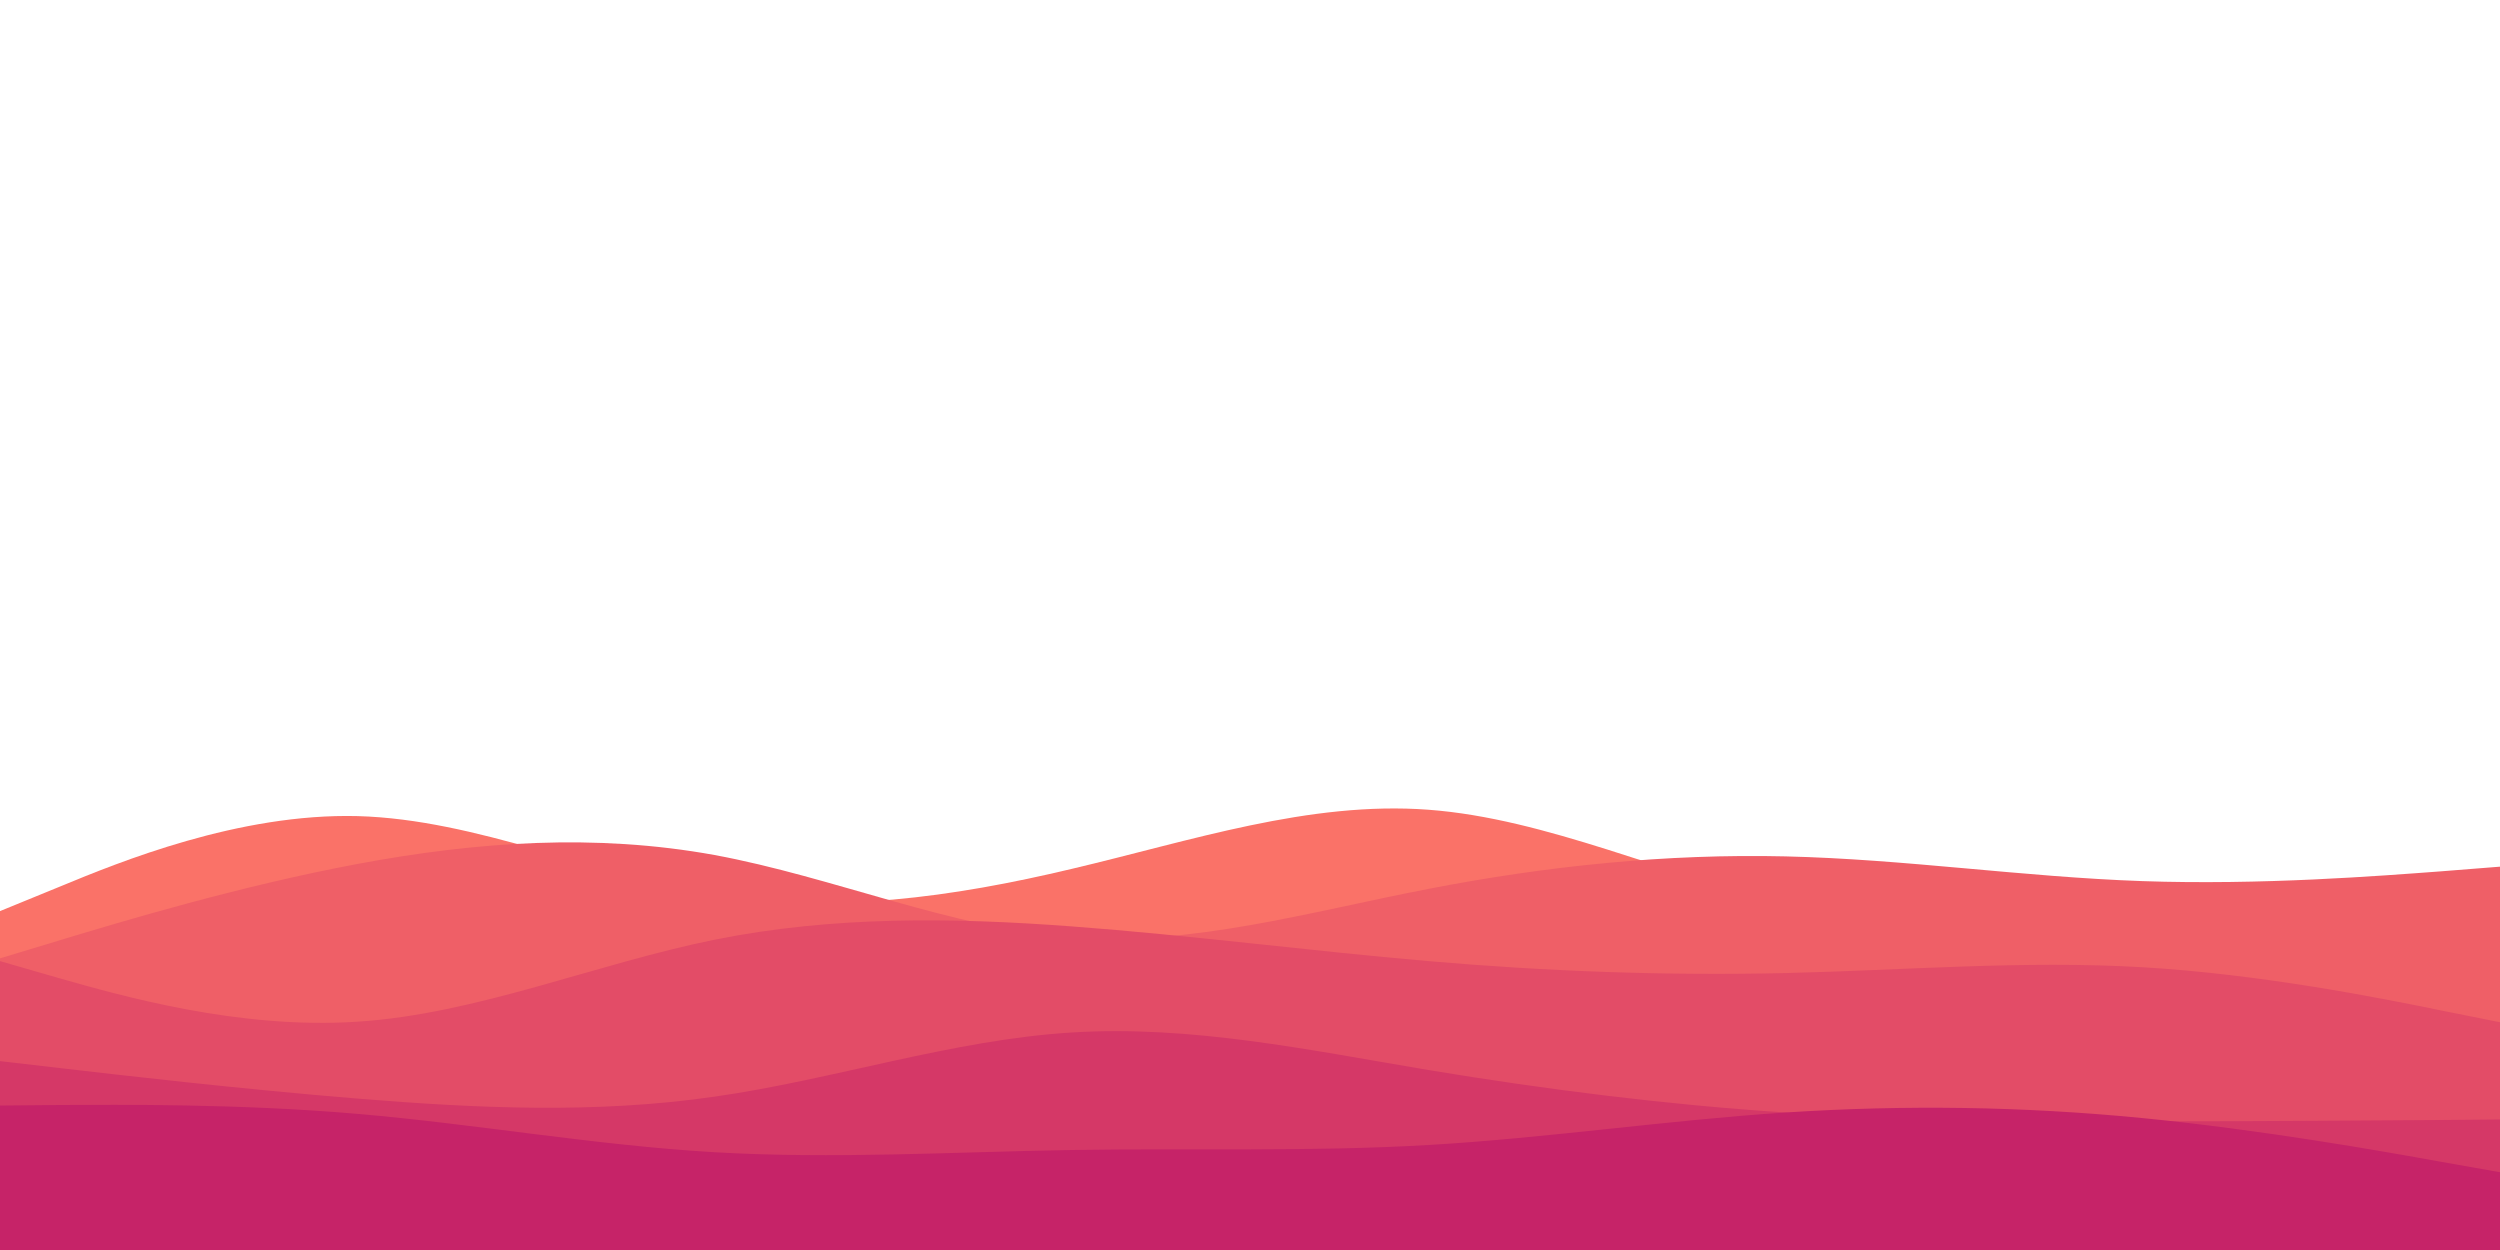 <svg id="visual" viewBox="0 0 900 450" width="900" height="450" xmlns="http://www.w3.org/2000/svg" xmlns:xlink="http://www.w3.org/1999/xlink" version="1.1"><path d="M0 328L21.5 319.2C43 310.3 86 292.7 128.8 293.8C171.7 295 214.3 315 257.2 322C300 329 343 323 385.8 312.8C428.7 302.7 471.3 288.3 514.2 291.5C557 294.7 600 315.3 642.8 324.8C685.7 334.3 728.3 332.7 771.2 332.3C814 332 857 333 878.5 333.5L900 334L900 451L878.5 451C857 451 814 451 771.2 451C728.3 451 685.7 451 642.8 451C600 451 557 451 514.2 451C471.3 451 428.7 451 385.8 451C343 451 300 451 257.2 451C214.3 451 171.7 451 128.8 451C86 451 43 451 21.5 451L0 451Z" fill="#fa7268"></path><path d="M0 345L21.5 338.5C43 332 86 319 128.8 311C171.7 303 214.3 300 257.2 307.8C300 315.7 343 334.3 385.8 337.5C428.7 340.7 471.3 328.3 514.2 320C557 311.7 600 307.3 642.8 308.3C685.7 309.3 728.3 315.7 771.2 317.2C814 318.7 857 315.3 878.5 313.7L900 312L900 451L878.5 451C857 451 814 451 771.2 451C728.3 451 685.7 451 642.8 451C600 451 557 451 514.2 451C471.3 451 428.7 451 385.8 451C343 451 300 451 257.2 451C214.3 451 171.7 451 128.8 451C86 451 43 451 21.5 451L0 451Z" fill="#ef5f67"></path><path d="M0 346L21.5 352.2C43 358.3 86 370.7 128.8 367.8C171.7 365 214.3 347 257.2 338.3C300 329.7 343 330.3 385.8 333.5C428.7 336.7 471.3 342.3 514.2 346C557 349.7 600 351.3 642.8 350.3C685.7 349.3 728.3 345.7 771.2 348.2C814 350.7 857 359.3 878.5 363.7L900 368L900 451L878.5 451C857 451 814 451 771.2 451C728.3 451 685.7 451 642.8 451C600 451 557 451 514.2 451C471.3 451 428.7 451 385.8 451C343 451 300 451 257.2 451C214.3 451 171.7 451 128.8 451C86 451 43 451 21.5 451L0 451Z" fill="#e34c67"></path><path d="M0 382L21.5 384.5C43 387 86 392 128.8 395.5C171.7 399 214.3 401 257.2 394.8C300 388.7 343 374.3 385.8 371.7C428.7 369 471.3 378 514.2 385.2C557 392.3 600 397.7 642.8 400.5C685.7 403.3 728.3 403.7 771.2 403.7C814 403.7 857 403.3 878.5 403.2L900 403L900 451L878.5 451C857 451 814 451 771.2 451C728.3 451 685.7 451 642.8 451C600 451 557 451 514.2 451C471.3 451 428.7 451 385.8 451C343 451 300 451 257.2 451C214.3 451 171.7 451 128.8 451C86 451 43 451 21.5 451L0 451Z" fill="#d53867"></path><path d="M0 398L21.5 397.8C43 397.7 86 397.3 128.8 401C171.7 404.7 214.3 412.3 257.2 414.8C300 417.3 343 414.7 385.8 414C428.7 413.3 471.3 414.7 514.2 412.2C557 409.7 600 403.3 642.8 400.5C685.7 397.7 728.3 398.3 771.2 402.5C814 406.7 857 414.3 878.5 418.2L900 422L900 451L878.5 451C857 451 814 451 771.2 451C728.3 451 685.7 451 642.8 451C600 451 557 451 514.2 451C471.3 451 428.7 451 385.8 451C343 451 300 451 257.2 451C214.3 451 171.7 451 128.8 451C86 451 43 451 21.5 451L0 451Z" fill="#c62368"></path></svg>